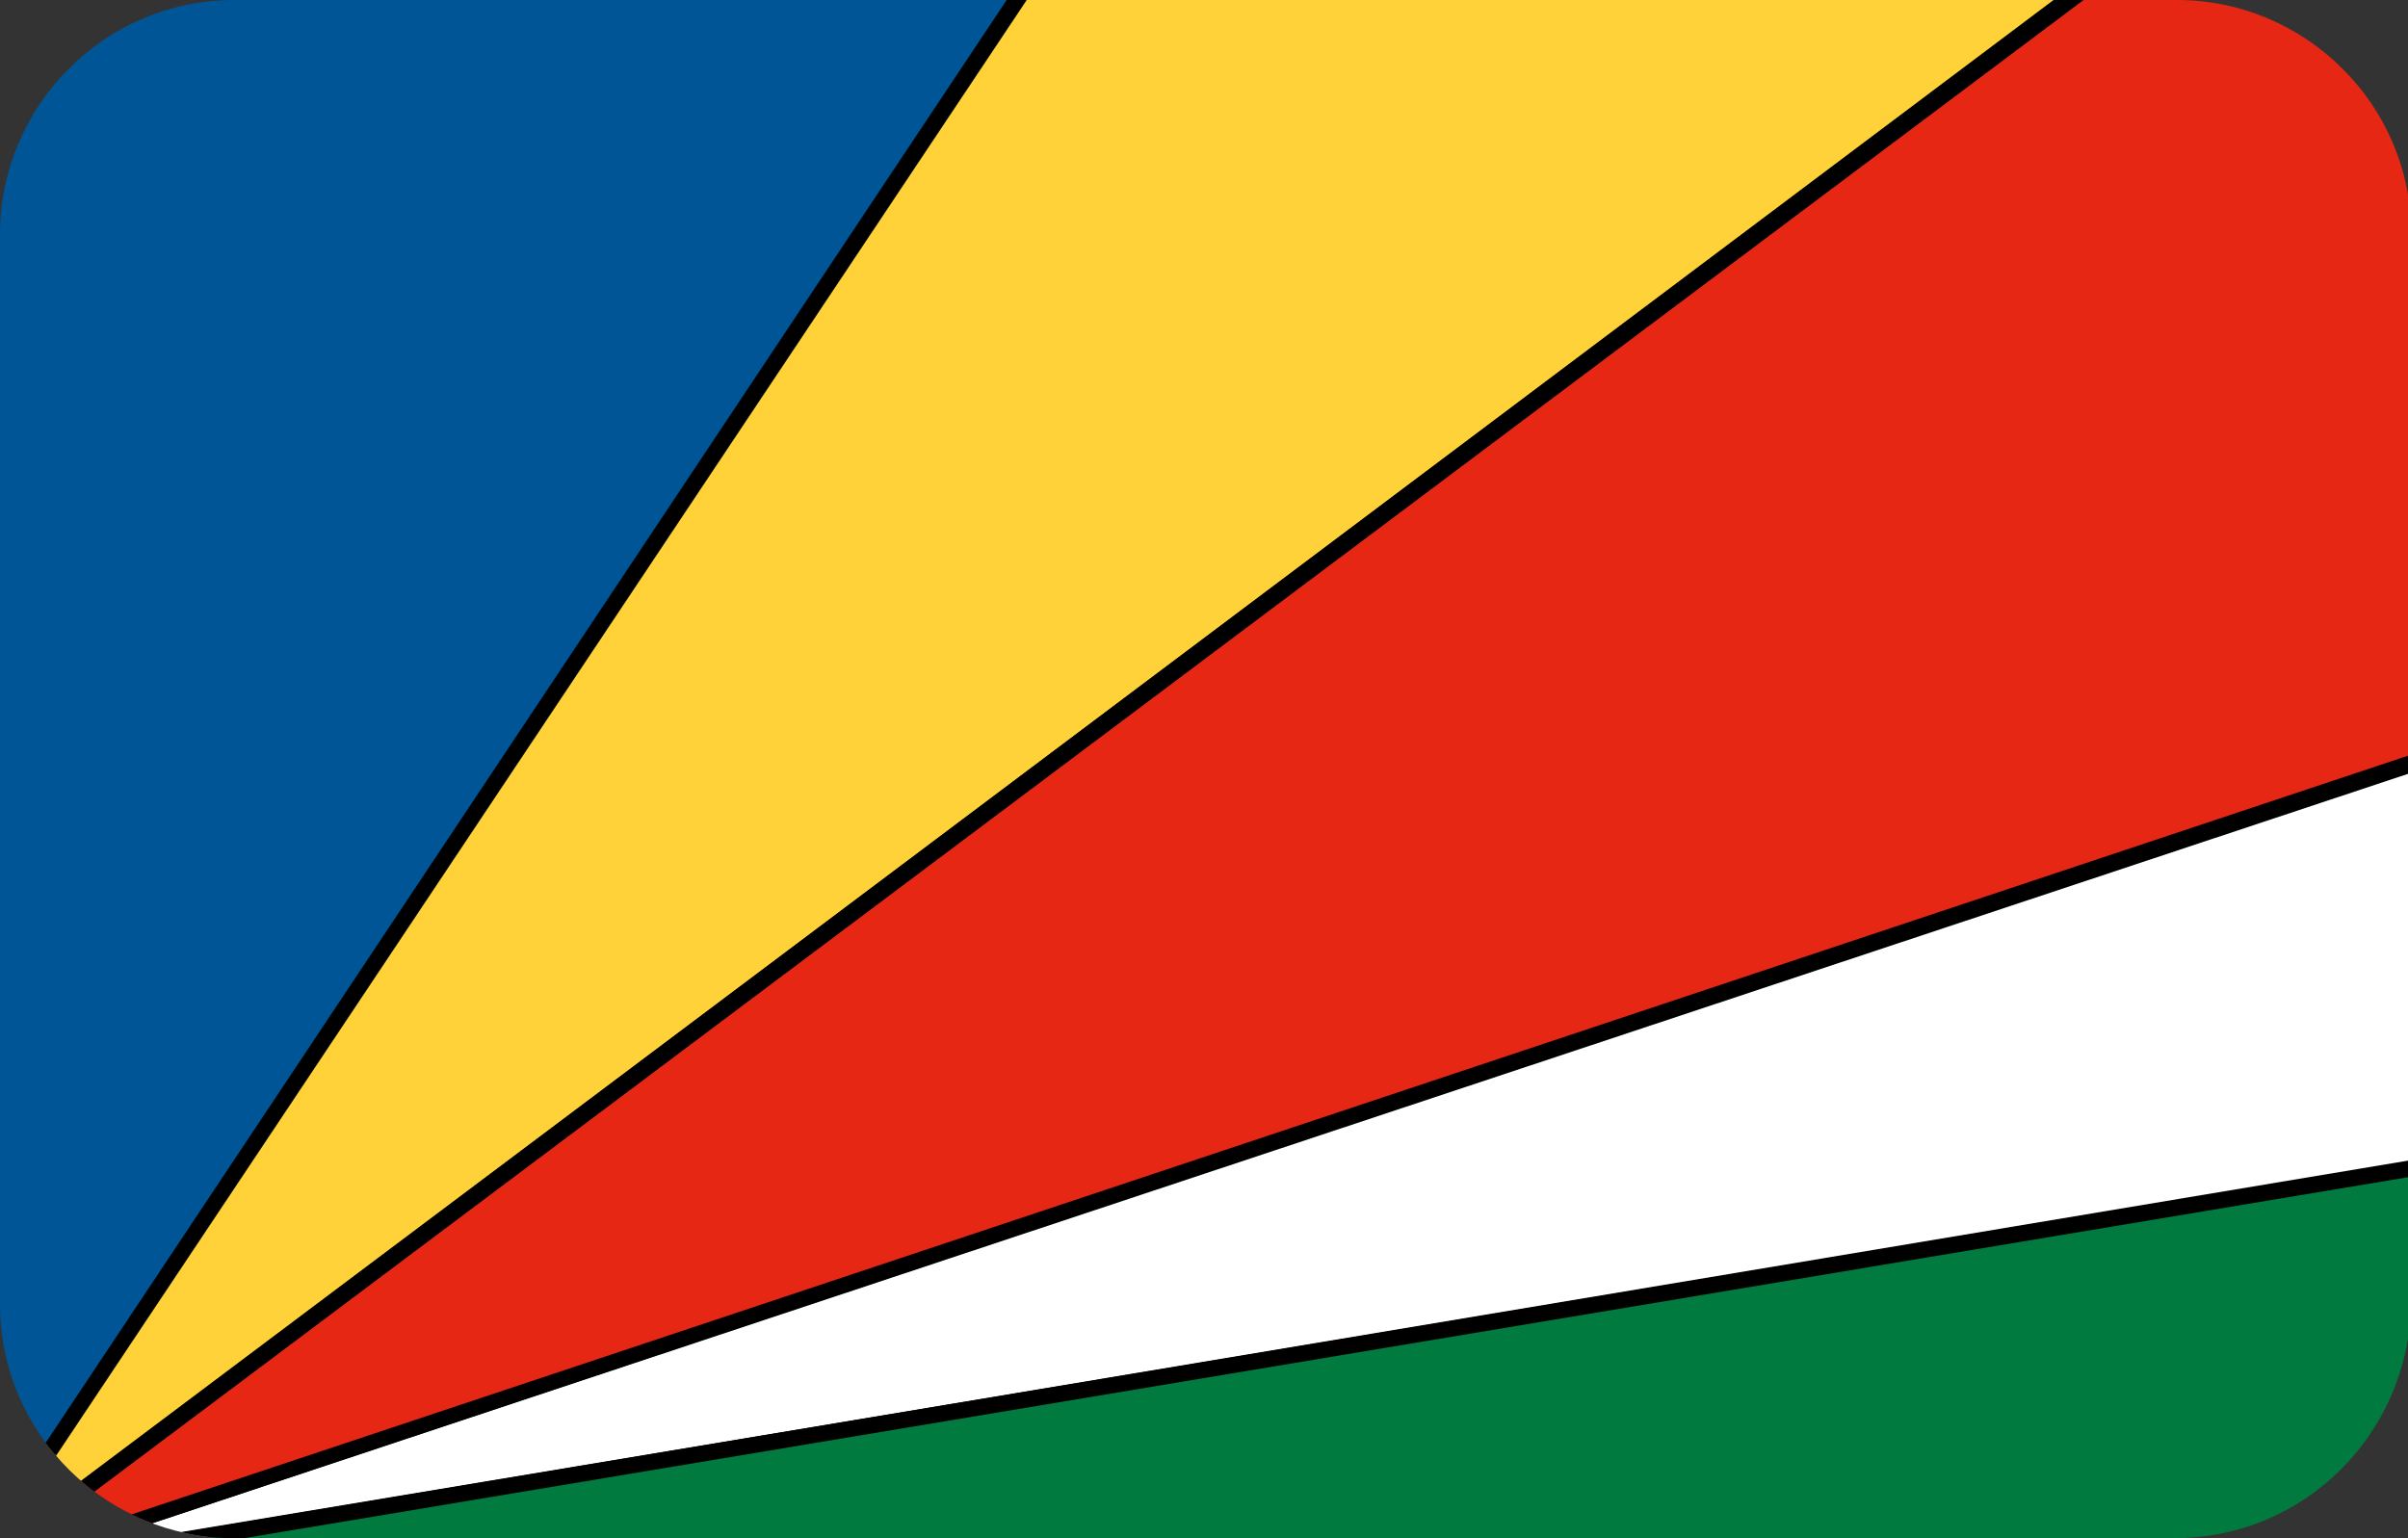 <?xml version="1.0" encoding="utf-8"?>
<!-- Generator: Adobe Illustrator 19.0.0, SVG Export Plug-In . SVG Version: 6.00 Build 0)  -->
<svg version="1.1" id="Layer_1" xmlns="http://www.w3.org/2000/svg" xmlns:xlink="http://www.w3.org/1999/xlink" x="0px" y="0px"
	 viewBox="-269 374 72 46" style="enable-background:new -269 374 72 46;" xml:space="preserve">
<rect x="-269" y="374" width="72" height="46" fill="#333333" stroke="none"/>
<style type="text/css">
	.st0{clip-path:url(#SVGID_2_);}
	.st1{fill:#FFD239;}
	.st2{fill:#FFFFFF;}
	.st3{fill:#E52713;}
	.st4{fill:#005597;}
	.st5{fill:#007A3E;}
</style>
<g>
	<defs>
		<path id="SVGID_1_" d="M-204,420H-262c-3.8,0-7-3.1-7-7V381c0-3.8,3.1-7,7-7h58.1c3.8,0,7,3.1,7,7V413
			C-197,416.9-200.1,420-204,420z"/>
	</defs>
	<clipPath id="SVGID_2_">
		<use xlink:href="#SVGID_1_"  style="overflow:visible;"/>
	</clipPath>
	<g class="st0">
		<g>
			<polygon class="st1" points="-270.1,421.2 -205.6,372.8 -237.8,372.8 			"/>
		</g>
		<g>
			<path d="M-269.9,421.4l-0.4-0.3l32.3-48.4l0.2-0.1h32.3l0.2,0.5L-269.9,421.4z M-237.7,373.1l-31.4,47.1l62.7-47.1H-237.7z"/>
		</g>
		<g>
			<polygon class="st2" points="-270.1,421.2 -173.3,405.1 -173.3,388.9 			"/>
		</g>
		<g>
			<path d="M-270,421.4l-0.1-0.5l96.8-32.3l0.3,0.2v16.1l-0.2,0.2L-270,421.4z M-173.6,389.3l-93.4,31.1l93.4-15.6V389.3z"/>
		</g>
		<g>
			<polygon class="st3" points="-173.3,388.9 -270.1,421.2 -205.6,372.8 -173.3,372.8 			"/>
		</g>
		<g>
			<path d="M-270,421.4l-0.2-0.4l64.5-48.4l0.2,0h32.3l0.3,0.3v16.1l-0.2,0.2L-270,421.4z M-205.5,373.1l-63.2,47.4l95.1-31.7v-15.7
				H-205.5z"/>
		</g>
		<g>
			<polygon class="st4" points="-237.8,372.8 -270.1,421.2 -270.1,372.8 			"/>
		</g>
		<g>
			<path d="M-269.9,421.3l-0.5-0.1v-48.4l0.3-0.3h32.3l0.2,0.4L-269.9,421.3z M-269.8,373.1v47.3l31.5-47.3H-269.8z"/>
		</g>
		<g>
			<polygon class="st5" points="-270.1,421.2 -173.3,405.1 -173.3,421.2 			"/>
		</g>
		<g>
			<path d="M-173.3,421.4h-96.8l0-0.5l96.8-16.1l0.3,0.2v16.1L-173.3,421.4z M-267.1,420.9h93.5v-15.6L-267.1,420.9z"/>
		</g>
		<g>
			<path d="M-173.1,421.4h-97.3v-48.9h97.3V421.4z M-269.8,420.9h96.3v-47.9h-96.3V420.9z"/>
		</g>
	</g>
</g>
</svg>
